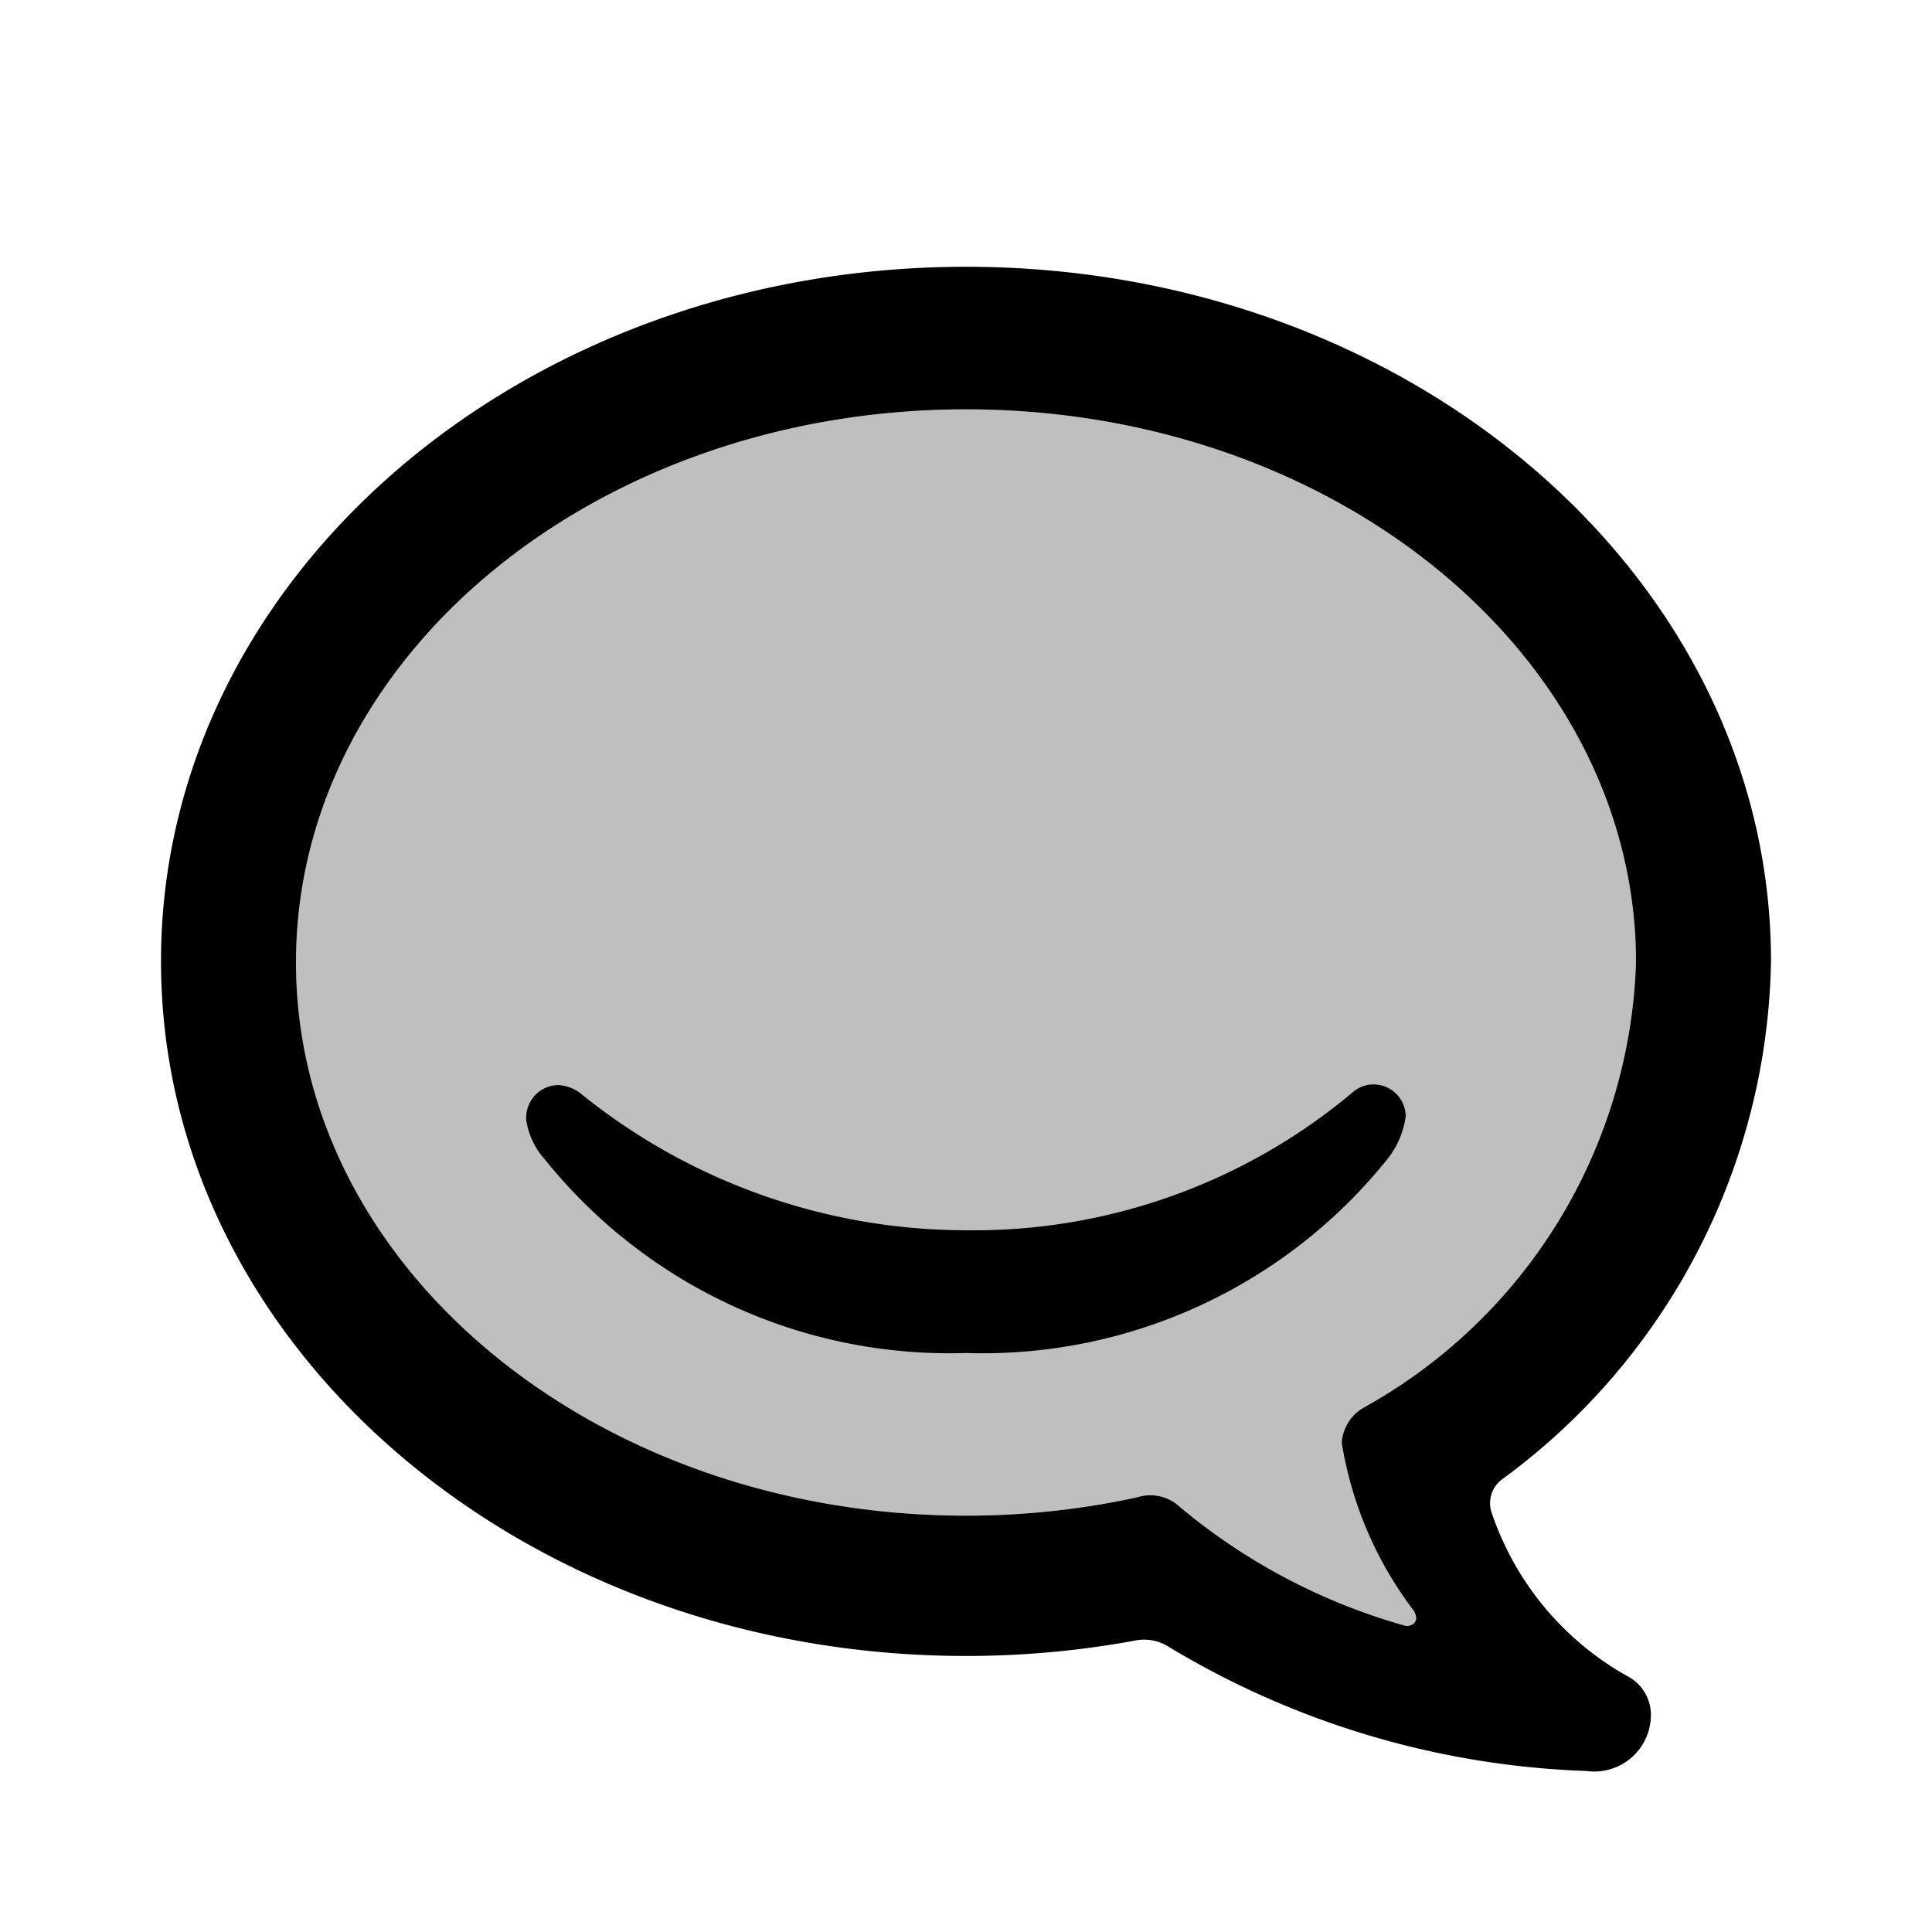<svg xmlns="http://www.w3.org/2000/svg" xmlns:xlink="http://www.w3.org/1999/xlink" aria-hidden="true" role="img" class="iconify iconify--uim" width="1em" height="1em" preserveAspectRatio="xMidYMid meet" viewBox="0 0 24 24" data-icon="uim:hipchat"><path fill="currentColor" d="M17.544 19.985a.192.192 0 0 1 .048.116c0 .058-.055.098-.124.098a7.539 7.539 0 0 1-2.857-1.518a.538.538 0 0 0-.488-.08a9.98 9.98 0 0 1-2.123.227c-4.597 0-8.323-3.076-8.323-6.873c0-3.794 3.726-6.87 8.323-6.87s8.323 3.076 8.323 6.87a6.566 6.566 0 0 1-3.374 5.526a.546.546 0 0 0-.282.438a4.667 4.667 0 0 0 .877 2.066Z" opacity=".25"></path><path fill="currentColor" d="M17.462 13.869a.4.4 0 0 0-.399-.398a.392.392 0 0 0-.263.101a7.32 7.32 0 0 1-4.796 1.711h-.008a7.623 7.623 0 0 1-4.796-1.71a.497.497 0 0 0-.272-.094a.405.405 0 0 0-.39.44a.932.932 0 0 0 .228.481a6.445 6.445 0 0 0 5.212 2.408h.044a6.445 6.445 0 0 0 5.212-2.408a1.09 1.09 0 0 0 .228-.531"></path><path fill="currentColor" d="M17.544 19.985a.192.192 0 0 1 .048.116c0 .058-.055.098-.124.098a7.539 7.539 0 0 1-2.857-1.518a.538.538 0 0 0-.488-.08a9.98 9.98 0 0 1-2.123.227c-4.597 0-8.323-3.076-8.323-6.873c0-3.794 3.726-6.87 8.323-6.87s8.323 3.076 8.323 6.87a6.566 6.566 0 0 1-3.374 5.526a.546.546 0 0 0-.282.438a4.667 4.667 0 0 0 .877 2.066Zm2.676.839a3.672 3.672 0 0 1-1.684-2.015a.369.369 0 0 1 .134-.44A8.144 8.144 0 0 0 22 11.941c0-4.765-4.477-8.627-10-8.627S2 7.176 2 11.941c0 4.767 4.477 8.63 10 8.63a11.567 11.567 0 0 0 2.104-.192a.565.565 0 0 1 .412.077A10.758 10.758 0 0 0 19.71 22a.703.703 0 0 0 .798-.698a.54.54 0 0 0-.288-.478Z"></path></svg>